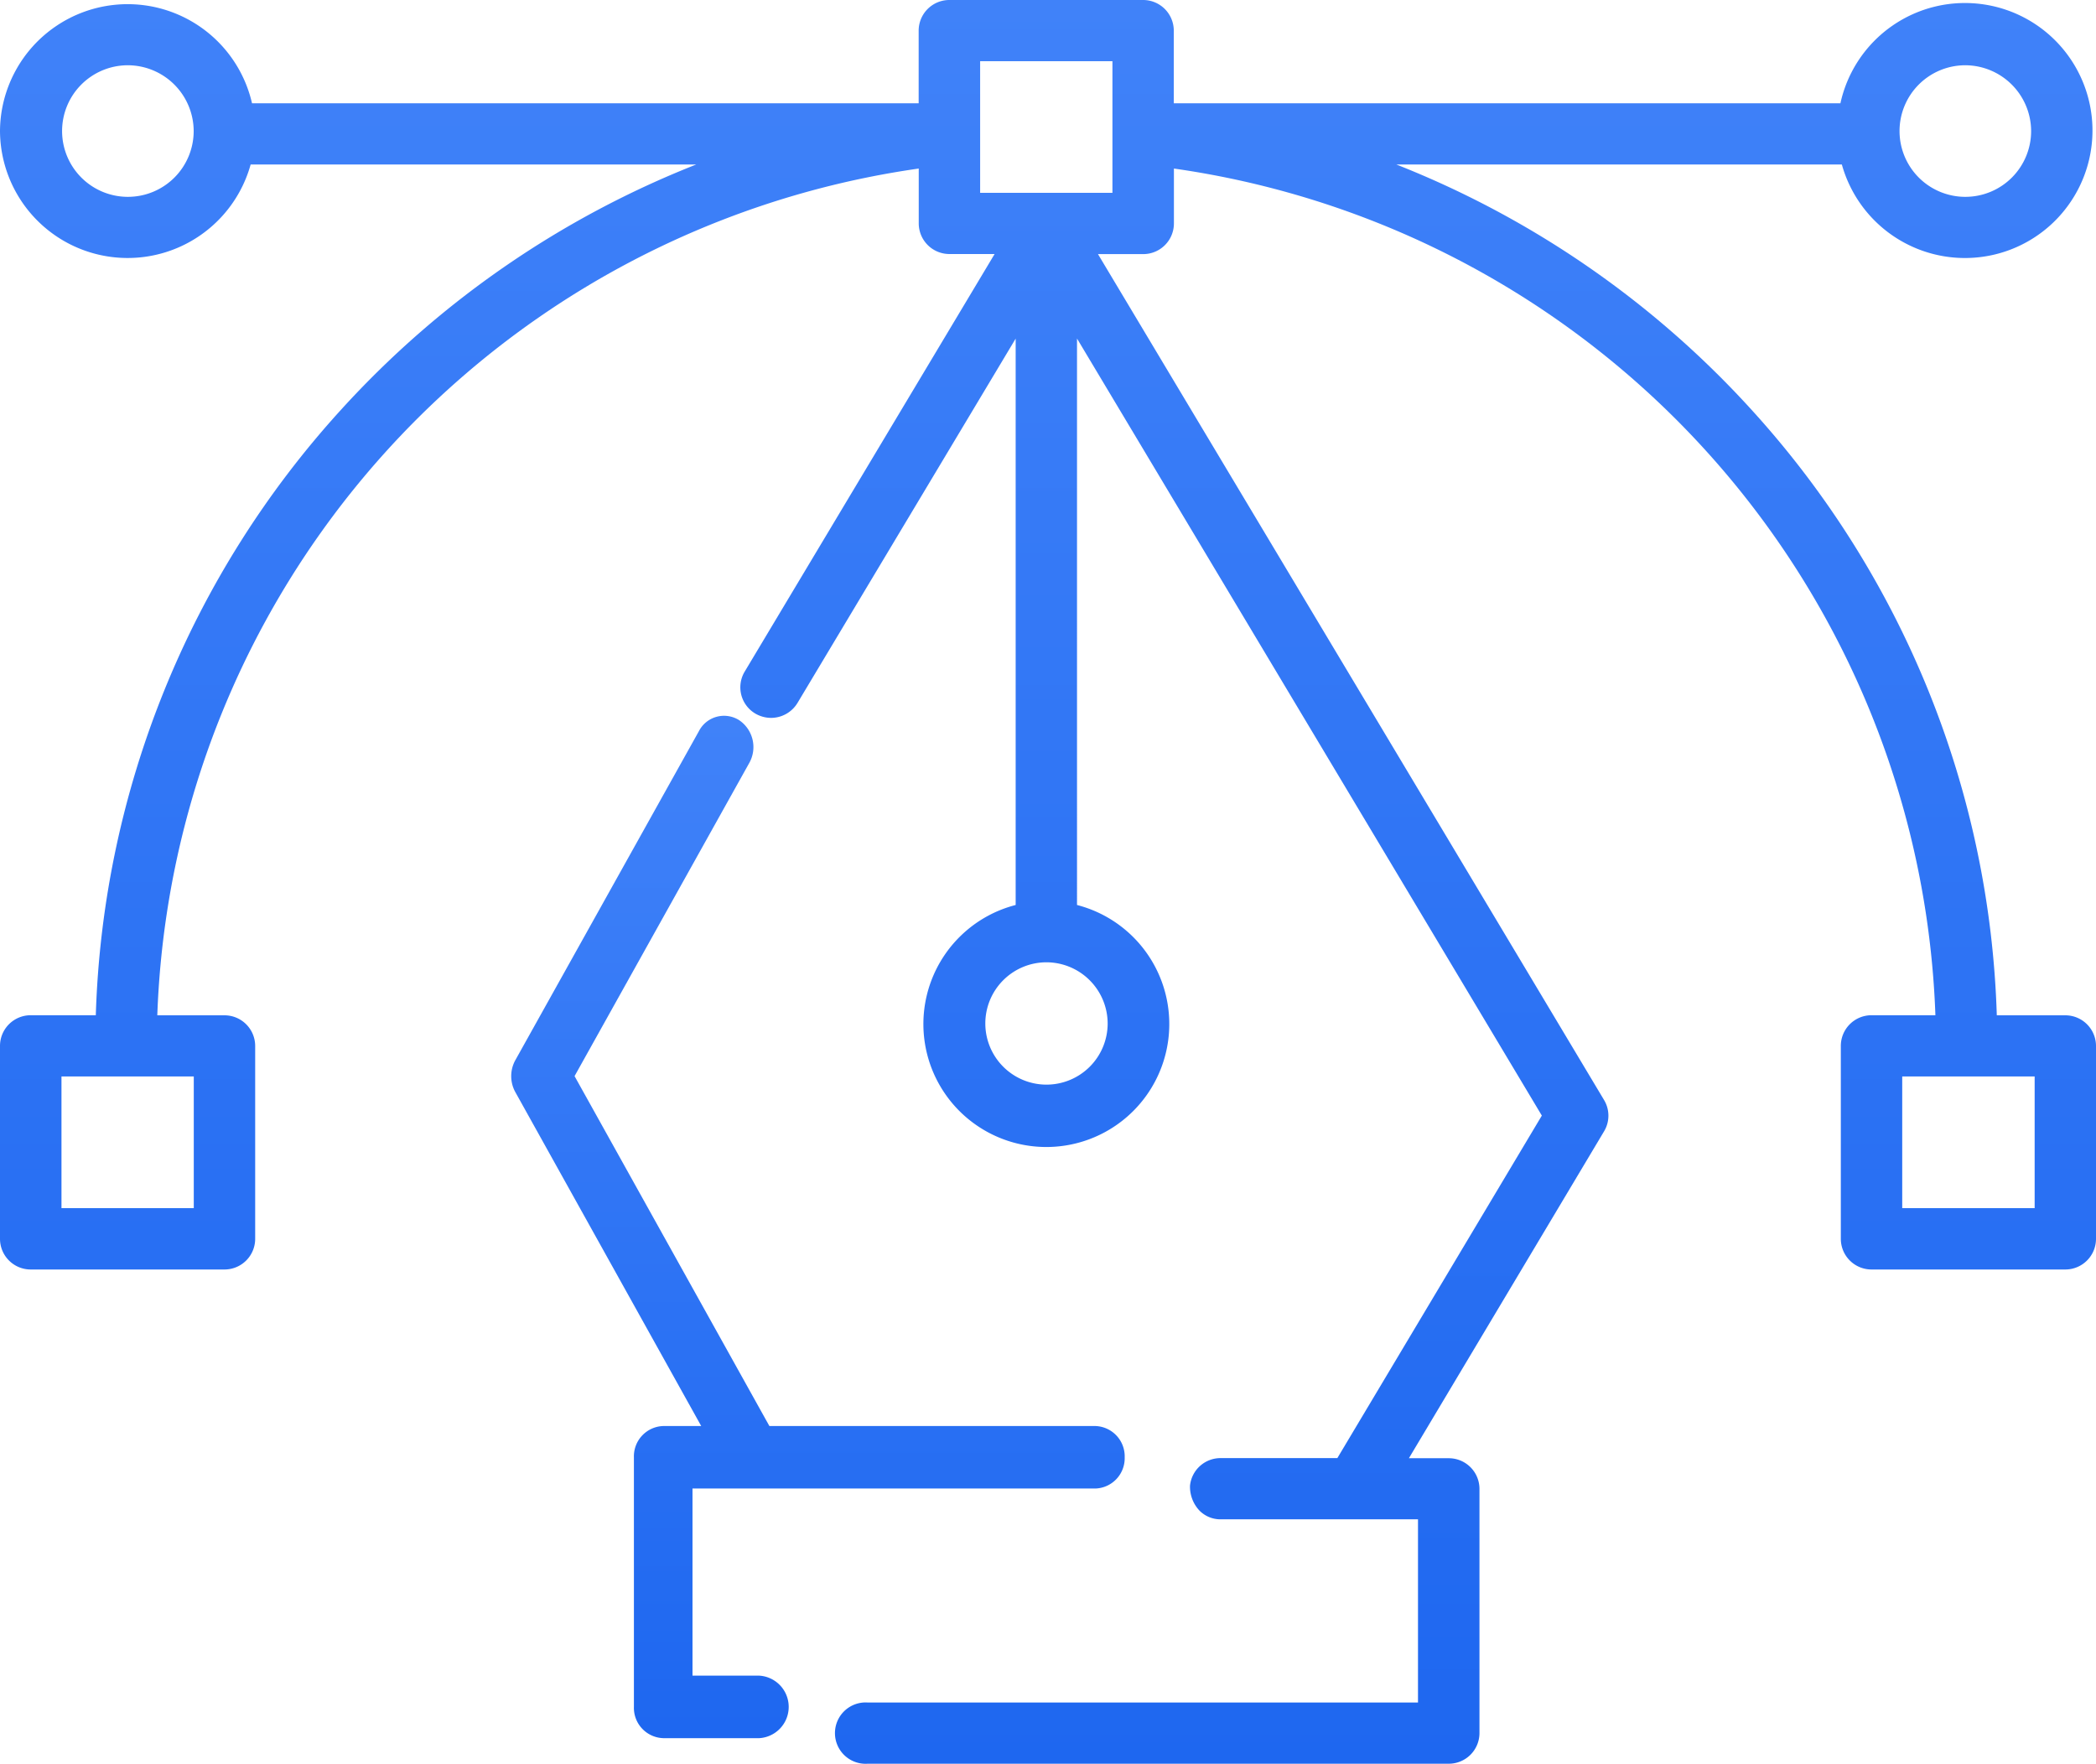 <svg xmlns="http://www.w3.org/2000/svg" xmlns:xlink="http://www.w3.org/1999/xlink" viewBox="6679 1070 82 69">
  <defs>
    <style>
      .cls-1 {
        fill: url(#linear-gradient);
      }
    </style>
    <linearGradient id="linear-gradient" x1="0.5" x2="0.5" y2="1" gradientUnits="objectBoundingBox">
      <stop offset="0" stop-color="#4082f9"/>
      <stop offset="1" stop-color="#1e67f0"/>
    </linearGradient>
  </defs>
  <g id="flaticon1521641627-svg" transform="translate(6679 1070)">
    <path id="Shape" class="cls-1" d="M22.855,27.789H10.1L2.478,14.1,9.313,1.848a1.27,1.27,0,0,0-.4-1.676A1.105,1.105,0,0,0,7.345.6L.161,13.476a1.293,1.293,0,0,0,0,1.25L7.433,27.789H5.947A1.186,1.186,0,0,0,4.8,29.012v9.766A1.186,1.186,0,0,0,5.947,40H9.709a1.225,1.225,0,0,0,0-2.445H7.092V30.234H9.423l.024,0H22.855A1.186,1.186,0,0,0,24,29.013v0A1.186,1.186,0,0,0,22.855,27.789Z" transform="translate(20 28)"/>
    <path id="Shape-2" data-name="Shape" class="cls-1" d="M56.678,69H33.95a1.2,1.2,0,1,1,0-2.394H55.475V59.439H47.752a1.153,1.153,0,0,1-.825-.34,1.362,1.362,0,0,1-.371-.98,1.2,1.2,0,0,1,1.2-1.075H52.32l8-13.4-18.185-30.4V35.405a4.81,4.81,0,1,1-2.4,0V13.247L31.2,27.5a1.211,1.211,0,0,1-1.035.585,1.23,1.23,0,0,1-.614-.168,1.193,1.193,0,0,1-.418-1.641L38.911,9.938H37.143a1.2,1.2,0,0,1-1.2-1.2V6.594A34.694,34.694,0,0,0,6.154,39.721H8.783a1.2,1.2,0,0,1,1.2,1.2v7.544a1.2,1.2,0,0,1-1.2,1.2H1.2a1.2,1.2,0,0,1-1.2-1.2V40.918a1.2,1.2,0,0,1,1.2-1.2H3.748a36.843,36.843,0,0,1,9.609-23.705A37.227,37.227,0,0,1,27.239,6.435H9.806A4.994,4.994,0,0,1,0,5.126,4.993,4.993,0,0,1,9.86,4.042h26.08V1.2a1.2,1.2,0,0,1,1.2-1.2h7.581a1.2,1.2,0,0,1,1.2,1.2V4.042h26.08a4.988,4.988,0,1,1,4.87,6.052,5,5,0,0,1-4.814-3.659H54.627A37.227,37.227,0,0,1,68.51,16.016a36.843,36.843,0,0,1,9.609,23.705H80.8a1.2,1.2,0,0,1,1.2,1.2v7.544a1.2,1.2,0,0,1-1.2,1.2H73.217a1.2,1.2,0,0,1-1.2-1.2V40.918a1.2,1.2,0,0,1,1.2-1.2h2.5A34.7,34.7,0,0,0,45.926,6.594V8.741a1.2,1.2,0,0,1-1.2,1.2H42.955l19.8,33.095a1.19,1.19,0,0,1,0,1.223l-7.636,12.79h1.561a1.2,1.2,0,0,1,1.2,1.2V67.8A1.2,1.2,0,0,1,56.678,69ZM74.419,42.114v5.151H79.6V42.114Zm-72.014,0v5.151H7.581V42.114Zm38.529-4.467a2.393,2.393,0,1,0,2.4,2.393A2.4,2.4,0,0,0,40.934,37.647ZM76.876,2.553a2.574,2.574,0,1,0,2.586,2.573A2.584,2.584,0,0,0,76.876,2.553Zm-71.885,0A2.574,2.574,0,1,0,7.577,5.126,2.583,2.583,0,0,0,4.991,2.553Zm33.354-.159v5.15h5.176V2.394Z"/>
  </g>
</svg>
